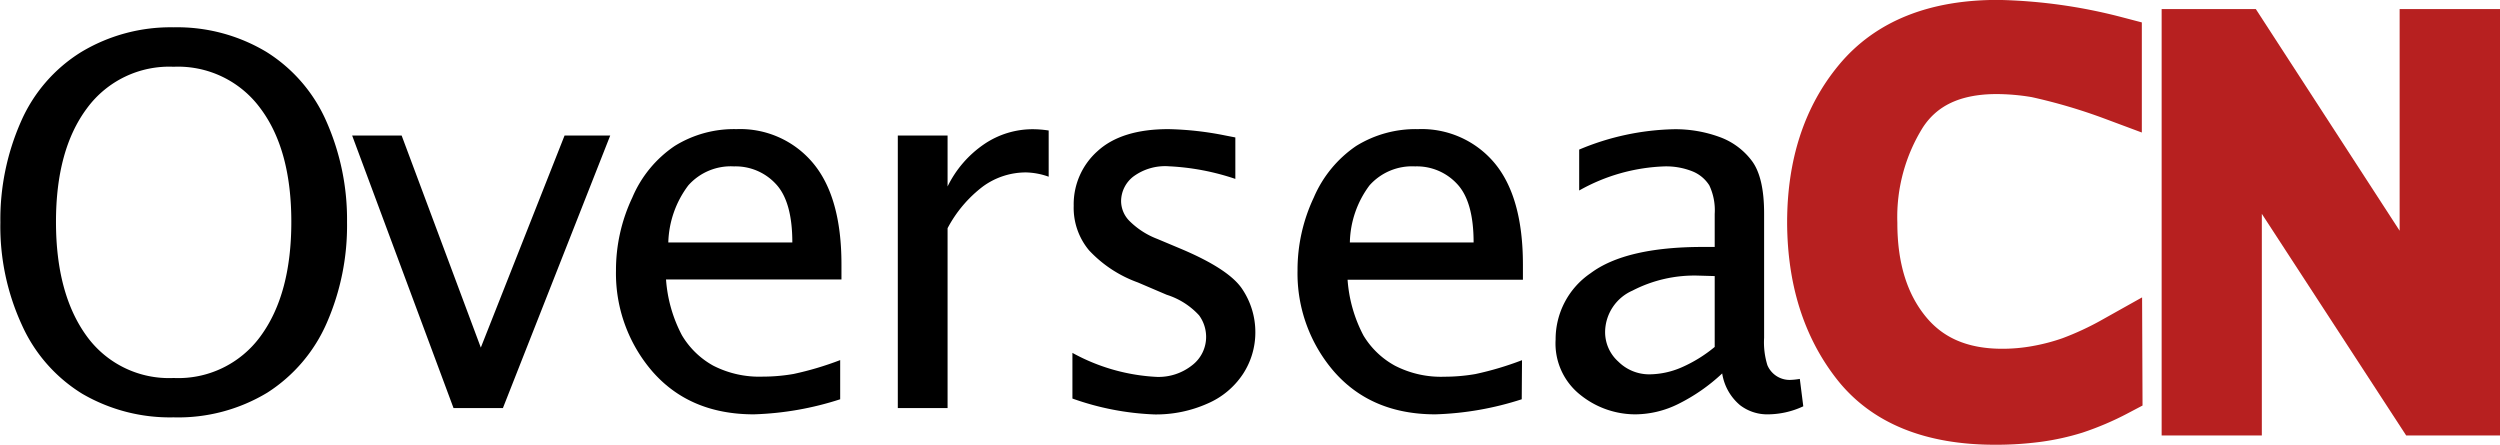 <svg id="图层_2" data-name="图层 2" xmlns="http://www.w3.org/2000/svg" viewBox="0 0 273.75 48.7"><defs><style>.cls-1{fill:#b72020;stroke:#b72020;stroke-miterlimit:10;stroke-width:6px;}</style></defs><title>Logo 副本</title><path d="M60.25,59.71a19.06,19.06,0,0,1-10-2.58,17,17,0,0,1-6.62-7.55,25.8,25.8,0,0,1-2.35-11.22,26.52,26.52,0,0,1,2.24-11,16.9,16.9,0,0,1,6.61-7.65A19,19,0,0,1,60.25,17,19,19,0,0,1,70.42,19.7,17,17,0,0,1,77,27.35a26.52,26.52,0,0,1,2.24,11,26.55,26.55,0,0,1-2.21,11A17.2,17.2,0,0,1,70.52,57,18.86,18.86,0,0,1,60.25,59.71Zm0-4.31a11.13,11.13,0,0,0,9.53-4.59q3.36-4.59,3.36-12.51T69.75,25.87a11.18,11.18,0,0,0-9.5-4.55,11.17,11.17,0,0,0-9.49,4.55q-3.39,4.54-3.39,12.43t3.36,12.51A11.12,11.12,0,0,0,60.25,55.4Z" transform="translate(-41.24 -14.01)"/><path d="M90.9,58.69,79.8,28.85h5.42l8.67,23.22,9.17-23.22h5L96.31,58.69Z" transform="translate(-41.24 -14.01)"/><path d="M133.24,57.73a33.89,33.89,0,0,1-9.45,1.65q-7,0-11.1-4.68a16.42,16.42,0,0,1-4-11.06,18.55,18.55,0,0,1,1.79-8A12.85,12.85,0,0,1,115.11,30a12.3,12.3,0,0,1,6.78-1.85,10.39,10.39,0,0,1,8.37,3.71q3.12,3.72,3.12,11.11l0,1.64H114.17a15.41,15.41,0,0,0,1.74,6.11,9.13,9.13,0,0,0,3.43,3.33,11.05,11.05,0,0,0,5.45,1.2,19.74,19.74,0,0,0,3.34-.29,34.28,34.28,0,0,0,5.11-1.52ZM114.42,40.56H128q0-4.48-1.8-6.4a6,6,0,0,0-4.59-1.93,6.22,6.22,0,0,0-5,2.08A10.85,10.85,0,0,0,114.42,40.56Z" transform="translate(-41.24 -14.01)"/><path d="M139.55,58.69V28.85H145v5.58a11.91,11.91,0,0,1,4-4.63,9.44,9.44,0,0,1,5.34-1.64,11.73,11.73,0,0,1,1.73.14v5.06a7.84,7.84,0,0,0-2.47-.47,8,8,0,0,0-4.72,1.53A13.85,13.85,0,0,0,145,39V58.69Z" transform="translate(-41.24 -14.01)"/><path d="M158.67,57.65v-5a21.31,21.31,0,0,0,9.23,2.63,5.91,5.91,0,0,0,3.86-1.26,3.9,3.9,0,0,0,1.55-3.16,4,4,0,0,0-.77-2.32A8.12,8.12,0,0,0,169,46.29l-3.16-1.35a13.61,13.61,0,0,1-5.35-3.52,7.26,7.26,0,0,1-1.68-4.87,7.79,7.79,0,0,1,2.62-6q2.63-2.4,7.75-2.4a34.8,34.8,0,0,1,6.2.69l1.13.22v4.54a26.54,26.54,0,0,0-7.26-1.38,5.86,5.86,0,0,0-3.92,1.13A3.44,3.44,0,0,0,164,36a3.11,3.11,0,0,0,.88,2.17,8.72,8.72,0,0,0,3.08,2l2.62,1.1q5.25,2.22,6.69,4.4a8.45,8.45,0,0,1,1.43,4.73,8.3,8.3,0,0,1-1.34,4.54,8.82,8.82,0,0,1-3.92,3.27,13.81,13.81,0,0,1-5.79,1.18A30,30,0,0,1,158.67,57.65Z" transform="translate(-41.24 -14.01)"/><path d="M207.87,57.73a33.89,33.89,0,0,1-9.45,1.65q-7,0-11.1-4.68a16.42,16.42,0,0,1-4-11.06,18.55,18.55,0,0,1,1.78-8A13,13,0,0,1,189.73,30a12.36,12.36,0,0,1,6.79-1.85,10.4,10.4,0,0,1,8.37,3.71Q208,35.59,208,43l0,1.64H188.8a15.41,15.41,0,0,0,1.74,6.11A9.13,9.13,0,0,0,194,54.06a11,11,0,0,0,5.44,1.2,19.86,19.86,0,0,0,3.35-.29,34.28,34.28,0,0,0,5.11-1.52ZM189.05,40.56H202.6q0-4.48-1.8-6.4a6,6,0,0,0-4.6-1.93,6.23,6.23,0,0,0-5,2.08A10.78,10.78,0,0,0,189.05,40.56Z" transform="translate(-41.24 -14.01)"/><path d="M229.82,54.9A20,20,0,0,1,225,58.25a10.7,10.7,0,0,1-4.66,1.13,9.6,9.6,0,0,1-6-2.09,7.17,7.17,0,0,1-2.76-6.1,8.74,8.74,0,0,1,3.84-7.27q3.85-2.87,12.3-2.87H229V37.44a6.37,6.37,0,0,0-.59-3.13,3.9,3.9,0,0,0-1.83-1.53,7.77,7.77,0,0,0-3.09-.55,20.37,20.37,0,0,0-9.33,2.64V30.39a28.12,28.12,0,0,1,10.43-2.23,14.09,14.09,0,0,1,4.91.84,7.68,7.68,0,0,1,3.58,2.64q1.34,1.81,1.33,5.8V51a8.47,8.47,0,0,0,.36,3,2.64,2.64,0,0,0,2.5,1.61,7.76,7.76,0,0,0,1.05-.11l.38,3a9.26,9.26,0,0,1-4.07.88,4.88,4.88,0,0,1-2.85-1A5.66,5.66,0,0,1,229.82,54.9ZM229,52V44.24l-1.77-.05A14.72,14.72,0,0,0,220,45.83a5,5,0,0,0-3,4.48,4.33,4.33,0,0,0,1.45,3.3A4.79,4.79,0,0,0,221.84,55a9,9,0,0,0,3.53-.76A15.25,15.25,0,0,0,229,52Z" transform="translate(-41.24 -14.01)"/><path class="cls-1" d="M272.84,56.61a29.8,29.8,0,0,1-4.47,1.91,24.66,24.66,0,0,1-4.08.9,34.43,34.43,0,0,1-4.59.29q-10.27,0-15-6.07t-4.77-15.25q0-9.37,5-15.38T260,17a55,55,0,0,1,12.77,1.78v5.42a62.93,62.93,0,0,0-8.48-2.5,26.51,26.51,0,0,0-4.41-.39q-7.3,0-10.59,5A21.54,21.54,0,0,0,246,38.44q0,7.5,3.78,12.13t10.7,4.63a21.47,21.47,0,0,0,3.83-.34,24.15,24.15,0,0,0,3.81-1,34,34,0,0,0,4.7-2.18Z" transform="translate(-41.24 -14.01)"/><path class="cls-1" d="M280.94,58.69V18h5.68L307,49.41V18h5V58.69h-5.66L285.91,27.32V58.69Z" transform="translate(-41.24 -14.01)"/></svg>